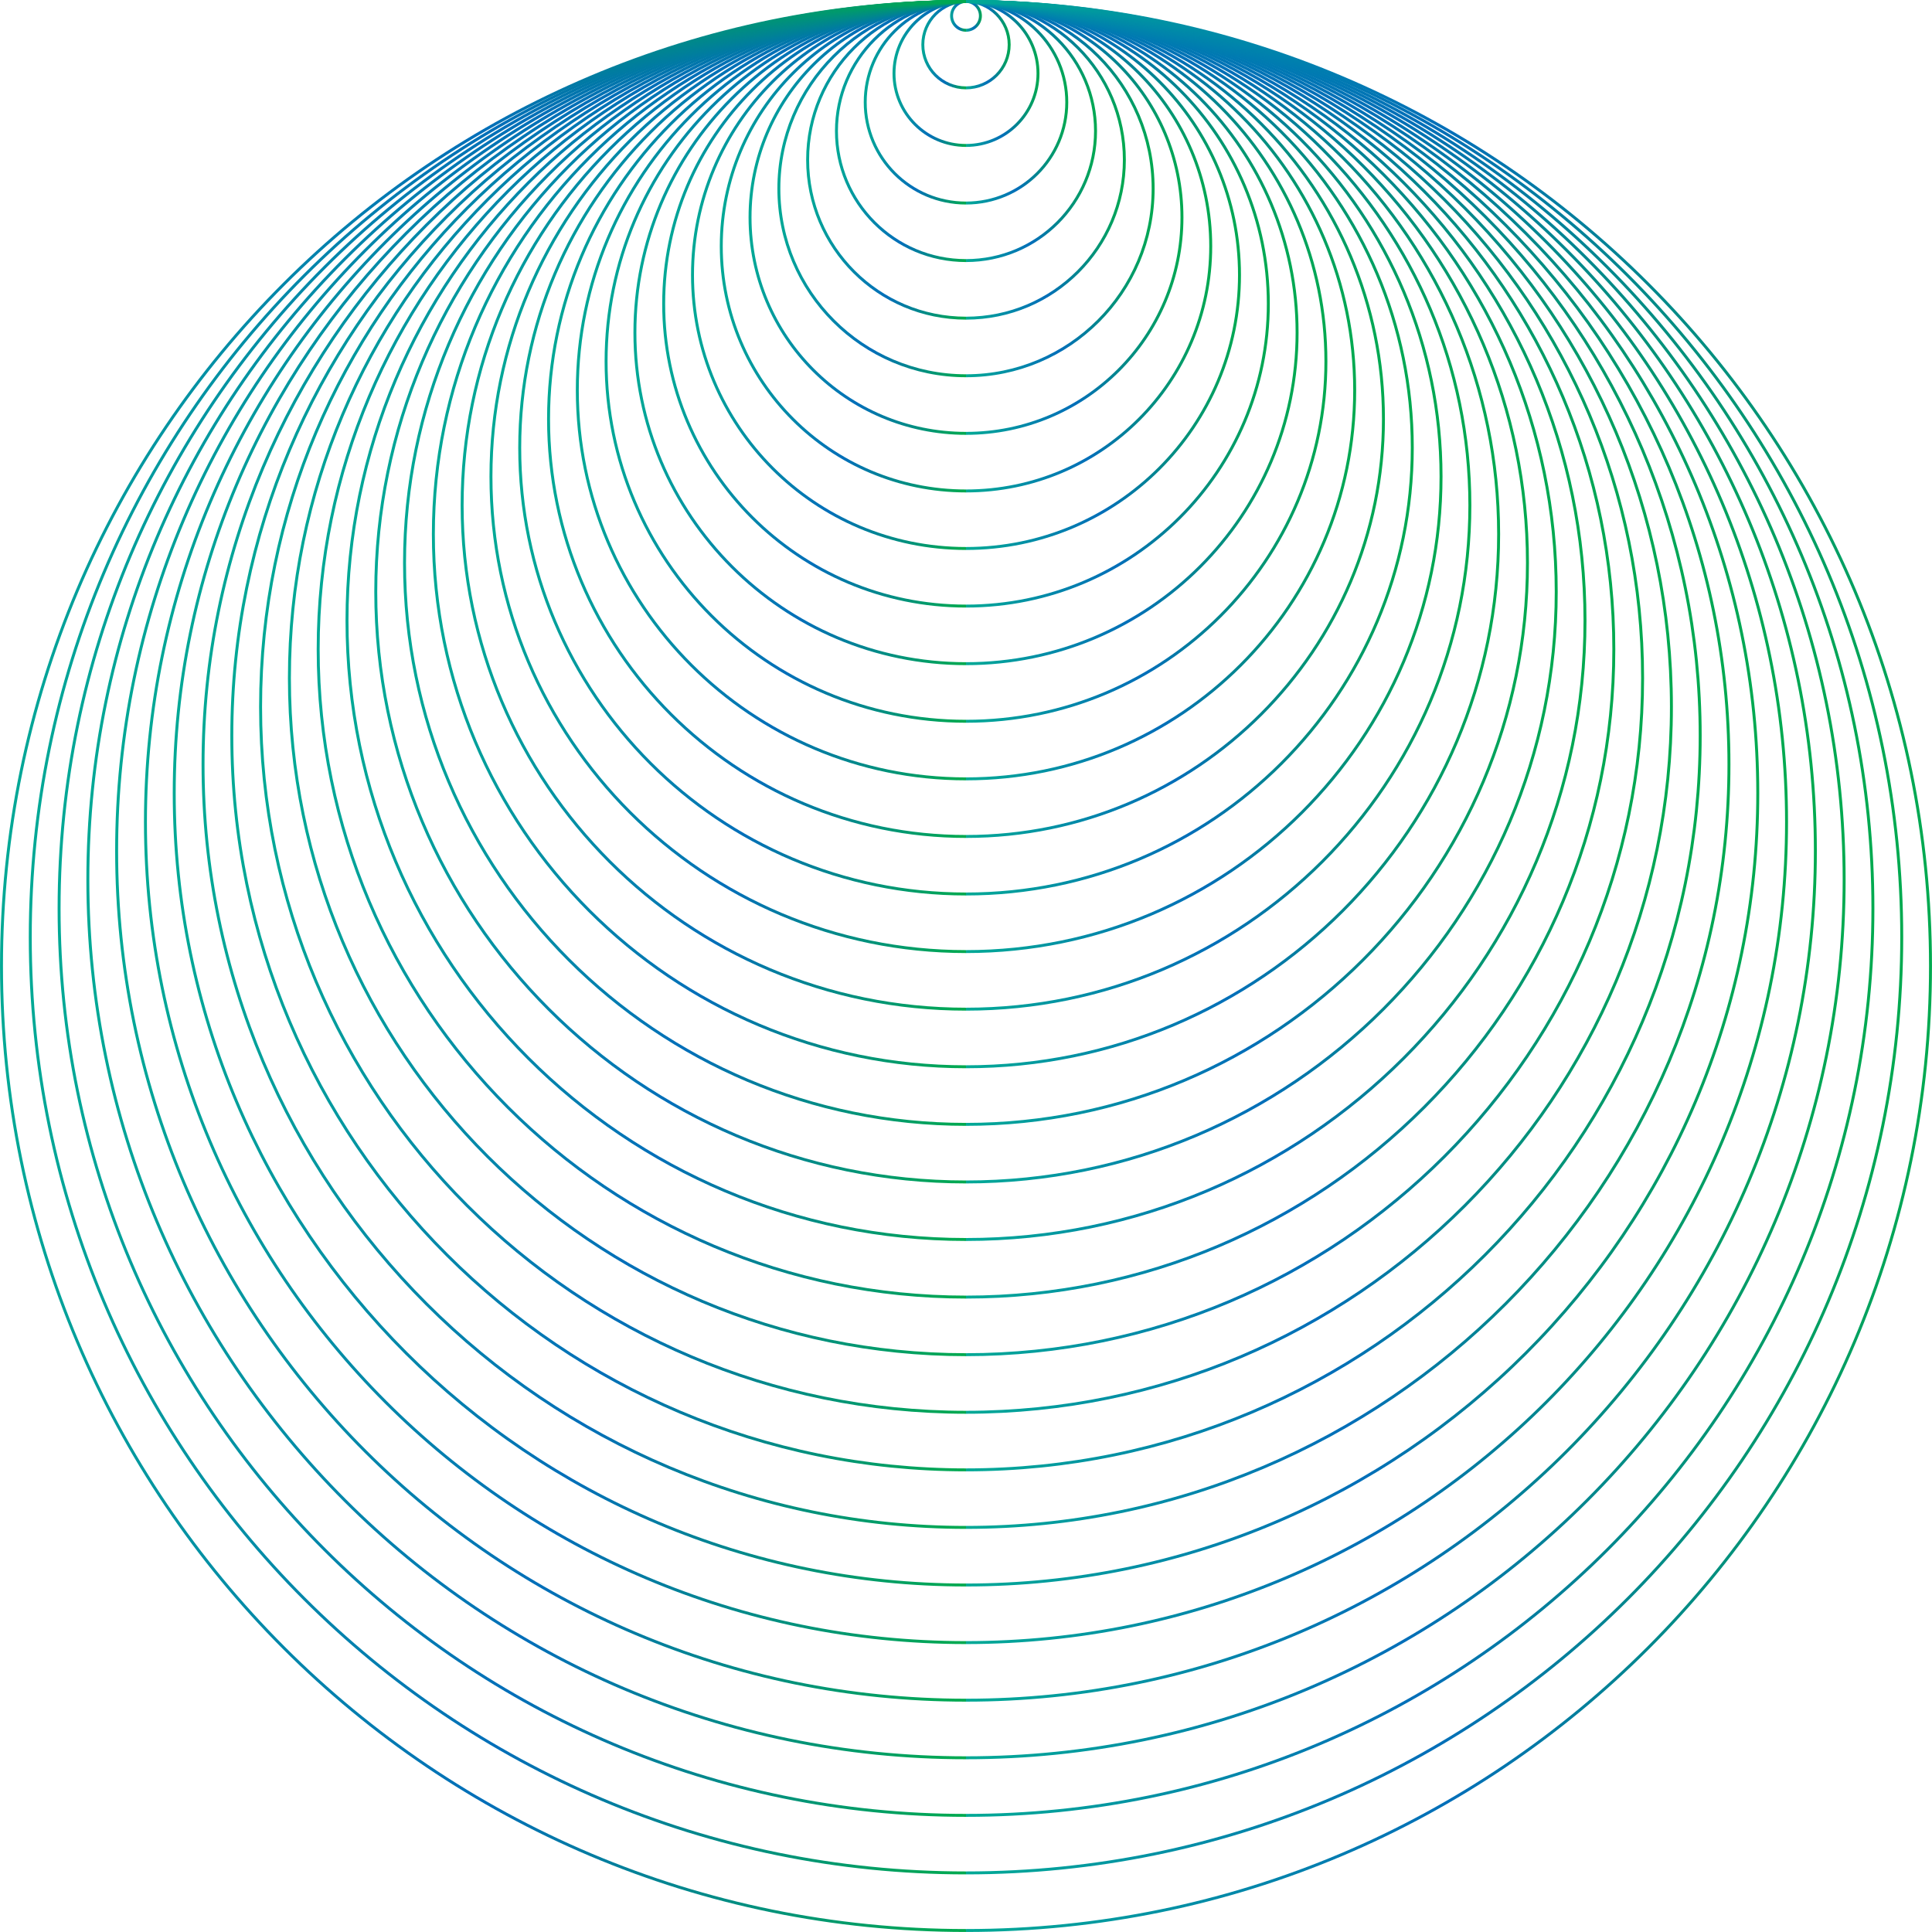 <?xml version="1.0" encoding="UTF-8"?>
<svg id="Layer_2" data-name="Layer 2" xmlns="http://www.w3.org/2000/svg" xmlns:xlink="http://www.w3.org/1999/xlink" viewBox="0 0 323.04 323.04">
  <defs>
    <style>
      .cls-1 {
        stroke: url(#Analogous_2-3);
      }

      .cls-1, .cls-2, .cls-3, .cls-4, .cls-5, .cls-6, .cls-7, .cls-8, .cls-9, .cls-10, .cls-11, .cls-12, .cls-13, .cls-14, .cls-15, .cls-16, .cls-17, .cls-18, .cls-19, .cls-20, .cls-21, .cls-22, .cls-23, .cls-24, .cls-25, .cls-26, .cls-27, .cls-28, .cls-29, .cls-30, .cls-31, .cls-32, .cls-33, .cls-34, .cls-35, .cls-36, .cls-37, .cls-38, .cls-39, .cls-40, .cls-41, .cls-42, .cls-43, .cls-44, .cls-45, .cls-46, .cls-47, .cls-48, .cls-49, .cls-50, .cls-51, .cls-52, .cls-53, .cls-54, .cls-55, .cls-56, .cls-57, .cls-58, .cls-59, .cls-60, .cls-61, .cls-62, .cls-63, .cls-64, .cls-65, .cls-66, .cls-67, .cls-68 {
        fill: none;
        stroke-miterlimit: 10;
        stroke-width: .49px;
      }

      .cls-2 {
        stroke: url(#Analogous_2-13);
      }

      .cls-3 {
        stroke: url(#Analogous_2-10);
      }

      .cls-4 {
        stroke: url(#Analogous_2-53);
      }

      .cls-5 {
        stroke: url(#Analogous_2-20);
      }

      .cls-6 {
        stroke: url(#Analogous_2-6);
      }

      .cls-7 {
        stroke: url(#Analogous_2-32);
      }

      .cls-8 {
        stroke: url(#Analogous_2-7);
      }

      .cls-9 {
        stroke: url(#Analogous_2-55);
      }

      .cls-10 {
        stroke: url(#Analogous_2-39);
      }

      .cls-11 {
        stroke: url(#Analogous_2-8);
      }

      .cls-12 {
        stroke: url(#Analogous_2-30);
      }

      .cls-13 {
        stroke: url(#Analogous_2-19);
      }

      .cls-14 {
        stroke: url(#Analogous_2-42);
      }

      .cls-15 {
        stroke: url(#Analogous_2-15);
      }

      .cls-16 {
        stroke: url(#Analogous_2-52);
      }

      .cls-17 {
        stroke: url(#Analogous_2-67);
      }

      .cls-18 {
        stroke: url(#Analogous_2-46);
      }

      .cls-19 {
        stroke: url(#Analogous_2-40);
      }

      .cls-20 {
        stroke: url(#Analogous_2-22);
      }

      .cls-21 {
        stroke: url(#Analogous_2-58);
      }

      .cls-22 {
        stroke: url(#Analogous_2-49);
      }

      .cls-23 {
        stroke: url(#Analogous_2-50);
      }

      .cls-24 {
        stroke: url(#Analogous_2-57);
      }

      .cls-25 {
        stroke: url(#Analogous_2-14);
      }

      .cls-26 {
        stroke: url(#Analogous_2-29);
      }

      .cls-27 {
        stroke: url(#Analogous_2-5);
      }

      .cls-28 {
        stroke: url(#Analogous_2-33);
      }

      .cls-29 {
        stroke: url(#Analogous_2-41);
      }

      .cls-30 {
        stroke: url(#Analogous_2-56);
      }

      .cls-31 {
        stroke: url(#Analogous_2-23);
      }

      .cls-32 {
        stroke: url(#Analogous_2-54);
      }

      .cls-33 {
        stroke: url(#Analogous_2-65);
      }

      .cls-34 {
        stroke: url(#Analogous_2-18);
      }

      .cls-35 {
        stroke: url(#Analogous_2-47);
      }

      .cls-36 {
        stroke: url(#Analogous_2-62);
      }

      .cls-37 {
        stroke: url(#Analogous_2-51);
      }

      .cls-38 {
        stroke: url(#Analogous_2-17);
      }

      .cls-39 {
        stroke: url(#Analogous_2-34);
      }

      .cls-40 {
        stroke: url(#Analogous_2-4);
      }

      .cls-41 {
        stroke: url(#Analogous_2-38);
      }

      .cls-42 {
        stroke: url(#Analogous_2-25);
      }

      .cls-43 {
        stroke: url(#Analogous_2-66);
      }

      .cls-44 {
        stroke: url(#Analogous_2-35);
      }

      .cls-45 {
        stroke: url(#Analogous_2-61);
      }

      .cls-46 {
        stroke: url(#Analogous_2-64);
      }

      .cls-47 {
        stroke: url(#Analogous_2-16);
      }

      .cls-48 {
        stroke: url(#Analogous_2-27);
      }

      .cls-49 {
        stroke: url(#Analogous_2-11);
      }

      .cls-50 {
        stroke: url(#Analogous_2-48);
      }

      .cls-51 {
        stroke: url(#Analogous_2-21);
      }

      .cls-52 {
        stroke: url(#Analogous_2-59);
      }

      .cls-53 {
        stroke: url(#Analogous_2-31);
      }

      .cls-54 {
        stroke: url(#Analogous_2-9);
      }

      .cls-55 {
        stroke: url(#Analogous_2-44);
      }

      .cls-56 {
        stroke: url(#Analogous_2-43);
      }

      .cls-57 {
        stroke: url(#Analogous_2-60);
      }

      .cls-58 {
        stroke: url(#Analogous_2-36);
      }

      .cls-59 {
        stroke: url(#Analogous_2-37);
      }

      .cls-60 {
        stroke: url(#Analogous_2-2);
      }

      .cls-61 {
        stroke: url(#Analogous_2-12);
      }

      .cls-62 {
        stroke: url(#Analogous_2-68);
      }

      .cls-63 {
        stroke: url(#Analogous_2);
      }

      .cls-64 {
        stroke: url(#Analogous_2-24);
      }

      .cls-65 {
        stroke: url(#Analogous_2-28);
      }

      .cls-66 {
        stroke: url(#Analogous_2-45);
      }

      .cls-67 {
        stroke: url(#Analogous_2-26);
      }

      .cls-68 {
        stroke: url(#Analogous_2-63);
      }
    </style>
    <linearGradient id="Analogous_2" data-name="Analogous 2" x1="158.87" y1="2.65" x2="161.52" y2="2.65" gradientUnits="userSpaceOnUse">
      <stop offset="0" stop-color="#00a995"/>
      <stop offset=".5" stop-color="#006eb9"/>
      <stop offset="1" stop-color="#00aa4f"/>
    </linearGradient>
    <linearGradient id="Analogous_2-2" data-name="Analogous 2" x1="154.05" y1="7.47" y2="7.47" xlink:href="#Analogous_2"/>
    <linearGradient id="Analogous_2-3" data-name="Analogous 2" x1="149.24" y1="12.28" y2="12.28" xlink:href="#Analogous_2"/>
    <linearGradient id="Analogous_2-4" data-name="Analogous 2" x1="144.42" y1="17.1" y2="17.1" xlink:href="#Analogous_2"/>
    <linearGradient id="Analogous_2-5" data-name="Analogous 2" x1="139.61" y1="21.91" y2="21.91" xlink:href="#Analogous_2"/>
    <linearGradient id="Analogous_2-6" data-name="Analogous 2" x1="134.8" y1="26.72" y2="26.72" xlink:href="#Analogous_2"/>
    <linearGradient id="Analogous_2-7" data-name="Analogous 2" x1="129.98" y1="31.54" y2="31.54" xlink:href="#Analogous_2"/>
    <linearGradient id="Analogous_2-8" data-name="Analogous 2" x1="125.17" y1="36.35" y2="36.35" xlink:href="#Analogous_2"/>
    <linearGradient id="Analogous_2-9" data-name="Analogous 2" x1="120.35" y1="41.17" y2="41.17" xlink:href="#Analogous_2"/>
    <linearGradient id="Analogous_2-10" data-name="Analogous 2" x1="115.54" y1="45.98" y2="45.98" xlink:href="#Analogous_2"/>
    <linearGradient id="Analogous_2-11" data-name="Analogous 2" x1="110.72" y1="50.79" y2="50.79" xlink:href="#Analogous_2"/>
    <linearGradient id="Analogous_2-12" data-name="Analogous 2" x1="105.91" y1="55.61" y2="55.61" xlink:href="#Analogous_2"/>
    <linearGradient id="Analogous_2-13" data-name="Analogous 2" x1="101.1" y1="60.42" y2="60.42" xlink:href="#Analogous_2"/>
    <linearGradient id="Analogous_2-14" data-name="Analogous 2" x1="96.28" y1="65.24" y2="65.24" xlink:href="#Analogous_2"/>
    <linearGradient id="Analogous_2-15" data-name="Analogous 2" x1="91.47" y1="70.05" y2="70.05" xlink:href="#Analogous_2"/>
    <linearGradient id="Analogous_2-16" data-name="Analogous 2" x1="86.65" y1="74.87" y2="74.87" xlink:href="#Analogous_2"/>
    <linearGradient id="Analogous_2-17" data-name="Analogous 2" x1="81.84" y1="79.68" y2="79.68" xlink:href="#Analogous_2"/>
    <linearGradient id="Analogous_2-18" data-name="Analogous 2" x1="77.03" y1="84.49" y2="84.49" xlink:href="#Analogous_2"/>
    <linearGradient id="Analogous_2-19" data-name="Analogous 2" x1="72.21" y1="89.31" y2="89.31" xlink:href="#Analogous_2"/>
    <linearGradient id="Analogous_2-20" data-name="Analogous 2" x1="67.4" y1="94.12" y2="94.12" xlink:href="#Analogous_2"/>
    <linearGradient id="Analogous_2-21" data-name="Analogous 2" x1="62.58" y1="98.94" y2="98.94" xlink:href="#Analogous_2"/>
    <linearGradient id="Analogous_2-22" data-name="Analogous 2" x1="57.77" y1="103.75" y2="103.75" xlink:href="#Analogous_2"/>
    <linearGradient id="Analogous_2-23" data-name="Analogous 2" x1="52.96" y1="108.56" y2="108.56" xlink:href="#Analogous_2"/>
    <linearGradient id="Analogous_2-24" data-name="Analogous 2" x1="48.14" y1="113.38" y2="113.38" xlink:href="#Analogous_2"/>
    <linearGradient id="Analogous_2-25" data-name="Analogous 2" x1="43.33" y1="118.19" y2="118.19" xlink:href="#Analogous_2"/>
    <linearGradient id="Analogous_2-26" data-name="Analogous 2" x1="38.51" y1="123.01" y2="123.01" xlink:href="#Analogous_2"/>
    <linearGradient id="Analogous_2-27" data-name="Analogous 2" x1="33.7" y1="127.82" y2="127.82" xlink:href="#Analogous_2"/>
    <linearGradient id="Analogous_2-28" data-name="Analogous 2" x1="28.88" y1="132.63" y2="132.63" xlink:href="#Analogous_2"/>
    <linearGradient id="Analogous_2-29" data-name="Analogous 2" x1="24.07" y1="137.45" y2="137.45" xlink:href="#Analogous_2"/>
    <linearGradient id="Analogous_2-30" data-name="Analogous 2" x1="19.26" y1="142.26" y2="142.26" xlink:href="#Analogous_2"/>
    <linearGradient id="Analogous_2-31" data-name="Analogous 2" x1="14.44" y1="147.08" y2="147.08" xlink:href="#Analogous_2"/>
    <linearGradient id="Analogous_2-32" data-name="Analogous 2" x1="9.63" y1="151.89" y2="151.89" xlink:href="#Analogous_2"/>
    <linearGradient id="Analogous_2-33" data-name="Analogous 2" x1="4.81" y1="156.71" y2="156.71" xlink:href="#Analogous_2"/>
    <linearGradient id="Analogous_2-34" data-name="Analogous 2" x1="0" y1="161.52" y2="161.52" xlink:href="#Analogous_2"/>
    <linearGradient id="Analogous_2-35" data-name="Analogous 2" x1="161.52" x2="164.17" xlink:href="#Analogous_2"/>
    <linearGradient id="Analogous_2-36" data-name="Analogous 2" x1="161.52" y1="7.47" x2="168.99" y2="7.47" xlink:href="#Analogous_2"/>
    <linearGradient id="Analogous_2-37" data-name="Analogous 2" x1="161.52" y1="12.28" x2="173.8" y2="12.28" xlink:href="#Analogous_2"/>
    <linearGradient id="Analogous_2-38" data-name="Analogous 2" x1="161.52" y1="17.1" x2="178.62" y2="17.1" xlink:href="#Analogous_2"/>
    <linearGradient id="Analogous_2-39" data-name="Analogous 2" x1="161.52" y1="21.91" x2="183.43" y2="21.91" xlink:href="#Analogous_2"/>
    <linearGradient id="Analogous_2-40" data-name="Analogous 2" x1="161.52" y1="26.72" x2="188.24" y2="26.72" xlink:href="#Analogous_2"/>
    <linearGradient id="Analogous_2-41" data-name="Analogous 2" x1="161.52" y1="31.54" x2="193.06" y2="31.54" xlink:href="#Analogous_2"/>
    <linearGradient id="Analogous_2-42" data-name="Analogous 2" x1="161.52" y1="36.35" x2="197.87" y2="36.35" xlink:href="#Analogous_2"/>
    <linearGradient id="Analogous_2-43" data-name="Analogous 2" x1="161.52" y1="41.17" x2="202.69" y2="41.17" xlink:href="#Analogous_2"/>
    <linearGradient id="Analogous_2-44" data-name="Analogous 2" x1="161.52" y1="45.98" x2="207.5" y2="45.98" xlink:href="#Analogous_2"/>
    <linearGradient id="Analogous_2-45" data-name="Analogous 2" x1="161.52" y1="50.79" x2="212.31" y2="50.79" xlink:href="#Analogous_2"/>
    <linearGradient id="Analogous_2-46" data-name="Analogous 2" x1="161.52" y1="55.61" x2="217.13" y2="55.61" xlink:href="#Analogous_2"/>
    <linearGradient id="Analogous_2-47" data-name="Analogous 2" x1="161.52" y1="60.42" x2="221.94" y2="60.42" xlink:href="#Analogous_2"/>
    <linearGradient id="Analogous_2-48" data-name="Analogous 2" x1="161.52" y1="65.24" x2="226.76" y2="65.24" xlink:href="#Analogous_2"/>
    <linearGradient id="Analogous_2-49" data-name="Analogous 2" x1="161.52" y1="70.05" x2="231.57" y2="70.05" xlink:href="#Analogous_2"/>
    <linearGradient id="Analogous_2-50" data-name="Analogous 2" x1="161.52" y1="74.87" x2="236.38" y2="74.87" xlink:href="#Analogous_2"/>
    <linearGradient id="Analogous_2-51" data-name="Analogous 2" x1="161.52" y1="79.68" x2="241.2" y2="79.68" xlink:href="#Analogous_2"/>
    <linearGradient id="Analogous_2-52" data-name="Analogous 2" x1="161.52" y1="84.49" x2="246.01" y2="84.49" xlink:href="#Analogous_2"/>
    <linearGradient id="Analogous_2-53" data-name="Analogous 2" x1="161.52" y1="89.31" x2="250.83" y2="89.31" xlink:href="#Analogous_2"/>
    <linearGradient id="Analogous_2-54" data-name="Analogous 2" x1="161.52" y1="94.12" x2="255.64" y2="94.12" xlink:href="#Analogous_2"/>
    <linearGradient id="Analogous_2-55" data-name="Analogous 2" x1="161.52" y1="98.94" x2="260.46" y2="98.94" xlink:href="#Analogous_2"/>
    <linearGradient id="Analogous_2-56" data-name="Analogous 2" x1="161.52" y1="103.75" x2="265.27" y2="103.75" xlink:href="#Analogous_2"/>
    <linearGradient id="Analogous_2-57" data-name="Analogous 2" x1="161.52" y1="108.56" x2="270.08" y2="108.56" xlink:href="#Analogous_2"/>
    <linearGradient id="Analogous_2-58" data-name="Analogous 2" x1="161.52" y1="113.38" x2="274.9" y2="113.38" xlink:href="#Analogous_2"/>
    <linearGradient id="Analogous_2-59" data-name="Analogous 2" x1="161.52" y1="118.19" x2="279.71" y2="118.19" xlink:href="#Analogous_2"/>
    <linearGradient id="Analogous_2-60" data-name="Analogous 2" x1="161.52" y1="123.01" x2="284.53" y2="123.01" xlink:href="#Analogous_2"/>
    <linearGradient id="Analogous_2-61" data-name="Analogous 2" x1="161.52" y1="127.82" x2="289.34" y2="127.82" xlink:href="#Analogous_2"/>
    <linearGradient id="Analogous_2-62" data-name="Analogous 2" x1="161.52" y1="132.63" x2="294.15" y2="132.63" xlink:href="#Analogous_2"/>
    <linearGradient id="Analogous_2-63" data-name="Analogous 2" x1="161.52" y1="137.45" x2="298.97" y2="137.45" xlink:href="#Analogous_2"/>
    <linearGradient id="Analogous_2-64" data-name="Analogous 2" x1="161.52" y1="142.26" x2="303.78" y2="142.26" xlink:href="#Analogous_2"/>
    <linearGradient id="Analogous_2-65" data-name="Analogous 2" x1="161.52" y1="147.08" x2="308.6" y2="147.08" xlink:href="#Analogous_2"/>
    <linearGradient id="Analogous_2-66" data-name="Analogous 2" x1="161.52" y1="151.89" x2="313.41" y2="151.89" xlink:href="#Analogous_2"/>
    <linearGradient id="Analogous_2-67" data-name="Analogous 2" x1="161.52" y1="156.71" x2="318.22" y2="156.71" xlink:href="#Analogous_2"/>
    <linearGradient id="Analogous_2-68" data-name="Analogous 2" x1="161.52" y1="161.52" x2="323.04" y2="161.52" xlink:href="#Analogous_2"/>
  </defs>
  <g id="Layer_1-2" data-name="Layer 1">
    <g>
      <path class="cls-63" d="M161.52,5.06c-1.33,0-2.41-1.08-2.41-2.41s1.08-2.41,2.41-2.41"/>
      <path class="cls-60" d="M161.52,14.69c-3.99,0-7.22-3.23-7.22-7.22s3.23-7.22,7.22-7.22"/>
      <path class="cls-1" d="M161.52,24.32c-6.65,0-12.04-5.39-12.04-12.04S154.87.25,161.52.25"/>
      <path class="cls-40" d="M161.52,33.95c-9.31,0-16.85-7.54-16.85-16.85S152.21.25,161.52.25"/>
      <path class="cls-27" d="M161.52,43.57c-11.96,0-21.66-9.7-21.66-21.66S149.55.25,161.52.25"/>
      <path class="cls-6" d="M161.52,53.2c-14.62,0-26.48-11.85-26.48-26.48S146.9.25,161.52.25"/>
      <path class="cls-8" d="M161.52,62.83c-17.28,0-31.29-14.01-31.29-31.29S144.24.25,161.52.25"/>
      <path class="cls-11" d="M161.52,72.46c-19.94,0-36.11-16.17-36.11-36.11S141.58.25,161.52.25"/>
      <path class="cls-54" d="M161.52,82.09c-22.6,0-40.92-18.32-40.92-40.92S138.92.25,161.52.25"/>
      <path class="cls-3" d="M161.52,91.71c-25.26,0-45.73-20.48-45.73-45.73S136.26.25,161.52.25"/>
      <path class="cls-49" d="M161.52,101.34c-27.92,0-50.55-22.63-50.55-50.55S133.6.25,161.52.25"/>
      <path class="cls-61" d="M161.52,110.97c-30.58,0-55.36-24.79-55.36-55.36S130.94.25,161.52.25"/>
      <path class="cls-2" d="M161.52,120.6c-33.23,0-60.18-26.94-60.18-60.18S128.28.25,161.52.25"/>
      <path class="cls-25" d="M161.52,130.23c-35.89,0-64.99-29.1-64.99-64.99S125.63.25,161.52.25"/>
      <path class="cls-15" d="M161.52,139.86c-38.55,0-69.8-31.25-69.8-69.8S122.97.25,161.52.25"/>
      <path class="cls-47" d="M161.52,149.48c-41.21,0-74.62-33.41-74.62-74.62S120.31.25,161.52.25"/>
      <path class="cls-38" d="M161.52,159.11c-43.87,0-79.43-35.56-79.43-79.43S117.65.25,161.52.25"/>
      <path class="cls-34" d="M161.52,168.74c-46.53,0-84.25-37.72-84.25-84.25S114.99.25,161.52.25"/>
      <path class="cls-13" d="M161.52,178.37c-49.19,0-89.06-39.87-89.06-89.06S112.33.25,161.52.25"/>
      <path class="cls-5" d="M161.52,188c-51.85,0-93.88-42.03-93.88-93.88S109.67.25,161.52.25"/>
      <path class="cls-51" d="M161.52,197.63c-54.5,0-98.69-44.18-98.69-98.69S107.01.25,161.52.25"/>
      <path class="cls-20" d="M161.52,207.25c-57.16,0-103.5-46.34-103.5-103.5S104.36.25,161.52.25"/>
      <path class="cls-31" d="M161.52,216.88c-59.82,0-108.32-48.5-108.32-108.32S101.7.25,161.52.25"/>
      <path class="cls-64" d="M161.52,226.51c-62.48,0-113.13-50.65-113.13-113.13S99.04.25,161.52.25"/>
      <path class="cls-42" d="M161.52,236.14c-65.14,0-117.95-52.81-117.95-117.95S96.38.25,161.52.25"/>
      <path class="cls-67" d="M161.52,245.77c-67.8,0-122.76-54.96-122.76-122.76S93.72.25,161.52.25"/>
      <path class="cls-48" d="M161.52,255.39c-70.46,0-127.57-57.12-127.57-127.57S91.06.25,161.52.25"/>
      <path class="cls-65" d="M161.52,265.02c-73.12,0-132.39-59.27-132.39-132.39S88.4.25,161.52.25"/>
      <path class="cls-26" d="M161.52,274.65c-75.77,0-137.2-61.43-137.2-137.2S85.74.25,161.52.25"/>
      <path class="cls-12" d="M161.52,284.28c-78.43,0-142.02-63.58-142.02-142.02S83.09.25,161.52.25"/>
      <path class="cls-53" d="M161.52,293.91c-81.09,0-146.83-65.74-146.83-146.83S80.43.25,161.52.25"/>
      <path class="cls-7" d="M161.52,303.54c-83.75,0-151.64-67.89-151.64-151.64S77.77.25,161.52.25"/>
      <path class="cls-28" d="M161.52,313.16c-86.41,0-156.46-70.05-156.46-156.46S75.11.25,161.52.25"/>
      <path class="cls-39" d="M161.52,322.79C72.45,322.79.25,250.59.25,161.52S72.45.25,161.52.25"/>
      <path class="cls-44" d="M161.52,5.06c1.33,0,2.41-1.08,2.41-2.41,0-1.33-1.08-2.41-2.41-2.41"/>
      <path class="cls-58" d="M161.52,14.69c3.99,0,7.22-3.23,7.22-7.22,0-3.99-3.23-7.22-7.22-7.22"/>
      <path class="cls-59" d="M161.52,24.32c6.65,0,12.04-5.39,12.04-12.04,0-6.65-5.39-12.04-12.04-12.04"/>
      <path class="cls-41" d="M161.52,33.95c9.31,0,16.85-7.54,16.85-16.85,0-9.31-7.54-16.85-16.85-16.85"/>
      <path class="cls-10" d="M161.52,43.57c11.96,0,21.66-9.7,21.66-21.66,0-11.96-9.7-21.66-21.66-21.66"/>
      <path class="cls-19" d="M161.52,53.2c14.62,0,26.48-11.85,26.48-26.48,0-14.62-11.85-26.48-26.48-26.48"/>
      <path class="cls-29" d="M161.52,62.83c17.28,0,31.29-14.01,31.29-31.29,0-17.28-14.01-31.29-31.29-31.29"/>
      <path class="cls-14" d="M161.52,72.46c19.94,0,36.11-16.17,36.11-36.11,0-19.94-16.17-36.11-36.11-36.11"/>
      <path class="cls-56" d="M161.52,82.09c22.6,0,40.92-18.32,40.92-40.92,0-22.6-18.32-40.92-40.92-40.92"/>
      <path class="cls-55" d="M161.52,91.71c25.26,0,45.73-20.48,45.73-45.73,0-25.26-20.48-45.73-45.73-45.73"/>
      <path class="cls-66" d="M161.52,101.34c27.92,0,50.55-22.63,50.55-50.55,0-27.92-22.63-50.55-50.55-50.55"/>
      <path class="cls-18" d="M161.52,110.97c30.58,0,55.36-24.79,55.36-55.36,0-30.58-24.79-55.36-55.36-55.36"/>
      <path class="cls-35" d="M161.52,120.6c33.23,0,60.18-26.94,60.18-60.18,0-33.23-26.94-60.18-60.18-60.18"/>
      <path class="cls-50" d="M161.52,130.23c35.89,0,64.99-29.1,64.99-64.99,0-35.89-29.1-64.99-64.99-64.99"/>
      <path class="cls-22" d="M161.52,139.86c38.55,0,69.8-31.25,69.8-69.8,0-38.55-31.25-69.8-69.8-69.8"/>
      <path class="cls-23" d="M161.52,149.48c41.21,0,74.62-33.41,74.62-74.62,0-41.21-33.41-74.62-74.62-74.62"/>
      <path class="cls-37" d="M161.52,159.11c43.87,0,79.43-35.56,79.43-79.43,0-43.87-35.56-79.43-79.43-79.43"/>
      <path class="cls-16" d="M161.52,168.74c46.53,0,84.25-37.72,84.25-84.25,0-46.53-37.72-84.25-84.25-84.25"/>
      <path class="cls-4" d="M161.52,178.37c49.19,0,89.06-39.87,89.06-89.06,0-49.19-39.87-89.06-89.06-89.06"/>
      <path class="cls-32" d="M161.52,188c51.85,0,93.88-42.03,93.88-93.88,0-51.85-42.03-93.88-93.88-93.88"/>
      <path class="cls-9" d="M161.52,197.63c54.5,0,98.69-44.18,98.69-98.69,0-54.5-44.18-98.69-98.69-98.69"/>
      <path class="cls-30" d="M161.52,207.25c57.16,0,103.5-46.34,103.5-103.5,0-57.16-46.34-103.5-103.5-103.5"/>
      <path class="cls-24" d="M161.52,216.88c59.82,0,108.32-48.5,108.32-108.32,0-59.82-48.5-108.32-108.32-108.32"/>
      <path class="cls-21" d="M161.52,226.51c62.48,0,113.13-50.65,113.13-113.13,0-62.48-50.65-113.13-113.13-113.13"/>
      <path class="cls-52" d="M161.52,236.14c65.14,0,117.95-52.81,117.95-117.95,0-65.14-52.81-117.95-117.95-117.95"/>
      <path class="cls-57" d="M161.52,245.77c67.8,0,122.76-54.96,122.76-122.76,0-67.8-54.96-122.76-122.76-122.76"/>
      <path class="cls-45" d="M161.52,255.39c70.46,0,127.57-57.12,127.57-127.57,0-70.46-57.12-127.57-127.57-127.57"/>
      <path class="cls-36" d="M161.52,265.02c73.12,0,132.39-59.27,132.39-132.39,0-73.12-59.27-132.39-132.39-132.39"/>
      <path class="cls-68" d="M161.52,274.65c75.77,0,137.2-61.43,137.2-137.2,0-75.77-61.43-137.2-137.2-137.2"/>
      <path class="cls-46" d="M161.52,284.28c78.43,0,142.02-63.58,142.02-142.02,0-78.43-63.58-142.02-142.02-142.02"/>
      <path class="cls-33" d="M161.52,293.91c81.09,0,146.83-65.74,146.83-146.83,0-81.09-65.74-146.83-146.83-146.83"/>
      <path class="cls-43" d="M161.52,303.54c83.75,0,151.64-67.89,151.64-151.64,0-83.75-67.89-151.64-151.64-151.64"/>
      <path class="cls-17" d="M161.52,313.16c86.41,0,156.46-70.05,156.46-156.46,0-86.41-70.05-156.46-156.46-156.46"/>
      <path class="cls-62" d="M161.52,322.79c89.07,0,161.27-72.2,161.27-161.27,0-89.07-72.2-161.27-161.27-161.27"/>
    </g>
  </g>
</svg>